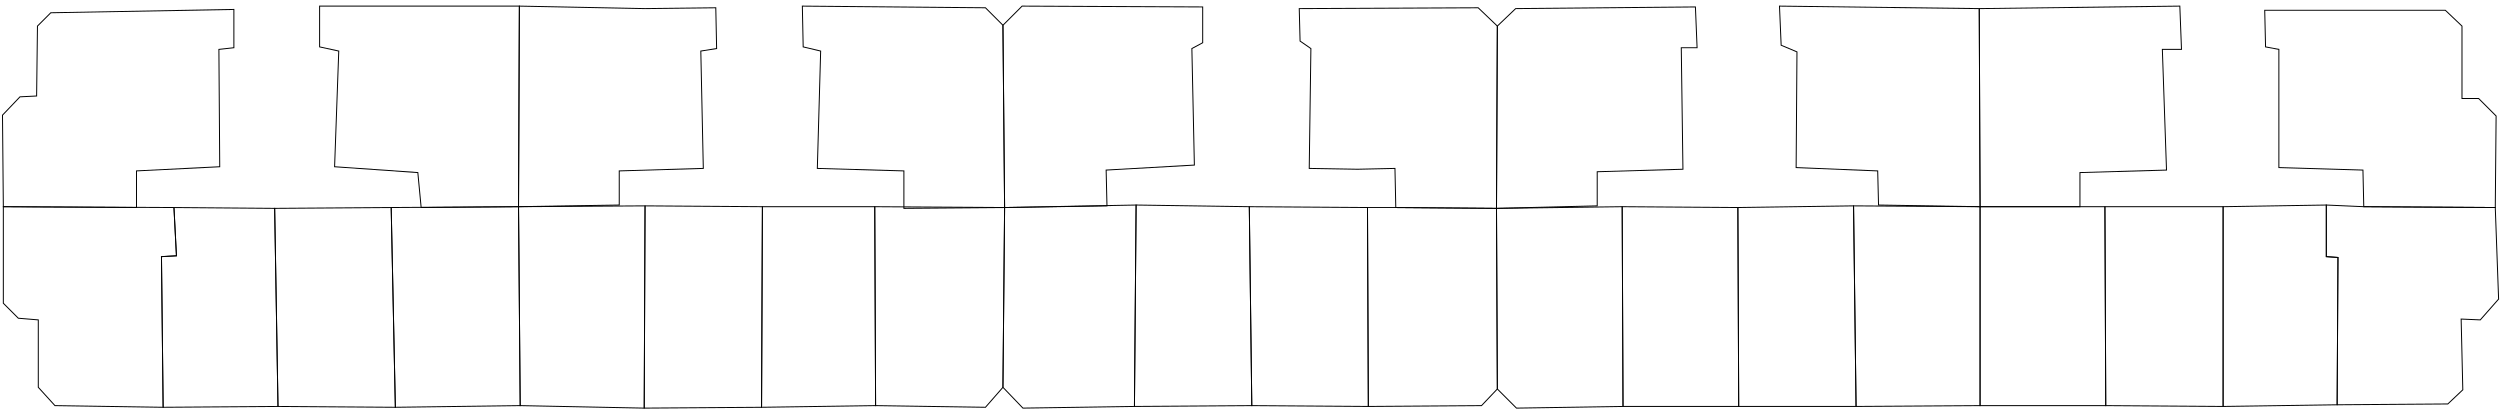 <?xml version="1.0" encoding="UTF-8" standalone="no"?>
<!-- Created with Inkscape (http://www.inkscape.org/) -->

<svg
   xmlns:dc="http://purl.org/dc/elements/1.1/"
   xmlns:cc="http://creativecommons.org/ns#"
   xmlns:rdf="http://www.w3.org/1999/02/22-rdf-syntax-ns#"
   xmlns:svg="http://www.w3.org/2000/svg"
   xmlns="http://www.w3.org/2000/svg"
   xmlns:sodipodi="http://sodipodi.sourceforge.net/DTD/sodipodi-0.dtd"
   xmlns:inkscape="http://www.inkscape.org/namespaces/inkscape"
   version="1.1"
   id="svg44"
   width="2537"
   height="415"
   viewBox="0 0 2537 415"
   sodipodi:docname="house-5-section.svg"
   inkscape:version="0.92.1 r15371">
  <defs
     id="defs48" />
  <sodipodi:namedview
     pagecolor="#ffffff"
     bordercolor="#666666"
     borderopacity="1"
     objecttolerance="10"
     gridtolerance="10"
     guidetolerance="10"
     inkscape:pageopacity="0"
     inkscape:pageshadow="2"
     inkscape:window-width="1920"
     inkscape:window-height="1017"
     id="namedview46"
     showgrid="false"
     inkscape:pagecheckerboard="true"
     inkscape:zoom="1.1839488"
     inkscape:cx="114.31638"
     inkscape:cy="207.5"
     inkscape:window-x="-8"
     inkscape:window-y="-8"
     inkscape:window-maximized="1"
     inkscape:current-layer="svg44" />
  <path
     style="fill:none;stroke:#000000;stroke-width:1px;stroke-linecap:butt;stroke-linejoin:miter;stroke-opacity:1"
     d="m 2298.241,10.422 h 183.285 l 16.893,16.048 v 73.483 h 16.893 l 17.737,17.737 -0.845,92.909 -133.452,-0.845 -0.845,-37.164 -85.308,-2.534 V 50.119 l -13.514,-2.534 z"
     id="path54"
     inkscape:connector-curvature="0" />
  <path
     style="fill:none;stroke:#000000;stroke-width:1px;stroke-linecap:butt;stroke-linejoin:miter;stroke-opacity:1"
     d="m 2532.204,210.599 3.378,92.909 -18.582,21.116 -19.427,-0.845 1.689,71.794 -15.203,14.359 -112.336,0.845 0.845,-149.5 -11.825,-0.845 v -52.367 l 38.008,1.689 z"
     id="path56"
     inkscape:connector-curvature="0" />
  <path
     style="fill:none;stroke:#000000;stroke-width:1px;stroke-linecap:butt;stroke-linejoin:miter;stroke-opacity:1"
     d="m 2360.744,208.065 -104.734,1.689 v 202.711 l 115.715,-1.689 0.845,-149.5 -11.825,-0.845 z"
     id="path58"
     inkscape:connector-curvature="0" />
  <path
     style="fill:none;stroke:#000000;stroke-width:1px;stroke-linecap:butt;stroke-linejoin:miter;stroke-opacity:1"
     d="m 2256.01,209.755 h -119.938 l 0.845,201.867 119.093,0.845 z"
     id="path60"
     inkscape:connector-curvature="0" />
  <path
     style="fill:none;stroke:#000000;stroke-width:1px;stroke-linecap:butt;stroke-linejoin:miter;stroke-opacity:1"
     d="m 2136.072,209.755 h -126.695 v 201.867 h 127.539 z"
     id="path62"
     inkscape:connector-curvature="0" />
  <path
     style="fill:none;stroke:#000000;stroke-width:1px;stroke-linecap:butt;stroke-linejoin:miter;stroke-opacity:1"
     d="m 2009.378,209.755 -0.845,-201.022 203.556,-2.534 1.689,43.921 h -19.427 l 4.223,122.472 -87.842,2.534 v 30.407 4.223 z"
     id="path64"
     inkscape:connector-curvature="0" />
  <path
     style="fill:none;stroke:#000000;stroke-width:1px;stroke-linecap:butt;stroke-linejoin:miter;stroke-opacity:1"
     d="m 2009.378,209.755 -128.384,-0.845 2.534,203.556 125.85,-0.845 z"
     id="path66"
     inkscape:connector-curvature="0" />
  <path
     style="fill:none;stroke:#000000;stroke-width:1px;stroke-linecap:butt;stroke-linejoin:miter;stroke-opacity:1"
     d="m 1880.994,208.91 -117.404,1.689 0.845,201.867 h 119.093 z"
     id="path68"
     inkscape:connector-curvature="0" />
  <path
     style="fill:none;stroke:#000000;stroke-width:1px;stroke-linecap:butt;stroke-linejoin:miter;stroke-opacity:1"
     d="m 1763.59,210.599 -117.404,-0.845 0.845,202.711 h 117.404 z"
     id="path70"
     inkscape:connector-curvature="0" />
  <path
     style="fill:none;stroke:#000000;stroke-width:1px;stroke-linecap:butt;stroke-linejoin:miter;stroke-opacity:1"
     d="m 1646.186,209.755 -127.539,1.689 0.845,183.285 19.427,19.427 108.113,-1.689 z"
     id="path72"
     inkscape:connector-curvature="0" />
  <path
     style="fill:none;stroke:#000000;stroke-width:1px;stroke-linecap:butt;stroke-linejoin:miter;stroke-opacity:1"
     d="m 1518.647,211.444 0.845,-184.974 18.582,-17.737 182.44,-1.689 1.689,41.387 h -16.048 l 1.689,123.316 -86.997,2.534 V 208.91 Z"
     id="path74"
     inkscape:connector-curvature="0" />
  <path
     style="fill:none;stroke:#000000;stroke-width:1px;stroke-linecap:butt;stroke-linejoin:miter;stroke-opacity:1"
     d="m 2008.533,8.732 -202.712,-2.534 1.689,39.698 16.048,6.757 -0.845,117.404 82.774,3.379 0.845,34.63 103.045,1.689 z"
     id="path76"
     inkscape:connector-curvature="0" />
  <path
     style="fill:none;stroke:#000000;stroke-width:1px;stroke-linecap:butt;stroke-linejoin:miter;stroke-opacity:1"
     d="M 1519.491,26.47 1500.065,7.888 1318.469,8.732 l 0.845,32.941 10.98,7.602 -1.689,121.627 48.989,0.845 38.008,-0.845 0.845,39.698 102.2,0.845 z"
     id="path78"
     inkscape:connector-curvature="0" />
  <path
     style="fill:none;stroke:#000000;stroke-width:1px;stroke-linecap:butt;stroke-linejoin:miter;stroke-opacity:1"
     d="m 1518.647,211.444 0.845,183.285 -16.048,16.893 -114.87,0.845 -0.845,-201.867 h 28.717 z"
     id="path80"
     inkscape:connector-curvature="0" />
  <path
     style="fill:none;stroke:#000000;stroke-width:1px;stroke-linecap:butt;stroke-linejoin:miter;stroke-opacity:1"
     d="m 1387.729,210.599 -119.938,-0.845 2.534,201.867 118.248,0.845 z"
     id="path82"
     inkscape:connector-curvature="0" />
  <path
     style="fill:none;stroke:#000000;stroke-width:1px;stroke-linecap:butt;stroke-linejoin:miter;stroke-opacity:1"
     d="m 1267.791,209.755 -114.87,-1.689 -1.689,204.401 119.093,-0.845 z"
     id="path84"
     inkscape:connector-curvature="0" />
  <path
     style="fill:none;stroke:#000000;stroke-width:1px;stroke-linecap:butt;stroke-linejoin:miter;stroke-opacity:1"
     d="m 1152.921,208.065 -133.452,2.534 -1.689,182.44 20.271,21.116 113.18,-1.689 z"
     id="path86"
     inkscape:connector-curvature="0" />
  <path
     style="fill:none;stroke:#000000;stroke-width:1px;stroke-linecap:butt;stroke-linejoin:miter;stroke-opacity:1"
     d="M 1019.47,210.599 1017.78,25.625 1037.207,6.199 1220.492,7.043 V 43.362 l -10.98,5.912 2.534,118.248 -89.531,5.068 0.845,36.319 z"
     id="path88"
     inkscape:connector-curvature="0" />
  <path
     style="fill:none;stroke:#000000;stroke-width:1px;stroke-linecap:butt;stroke-linejoin:miter;stroke-opacity:1"
     d="M 1017.78,25.625 1000.043,7.888 814.224,6.199 l 0.845,41.387 17.737,4.223 -3.379,119.093 87.842,2.534 v 38.008 l 102.2,-0.845 z"
     id="path90"
     inkscape:connector-curvature="0" />
  <path
     style="fill:none;stroke:#000000;stroke-width:1px;stroke-linecap:butt;stroke-linejoin:miter;stroke-opacity:1"
     d="m 1019.47,210.599 -131.762,-0.845 0.845,201.867 111.491,1.689 17.737,-20.271 z"
     id="path92"
     inkscape:connector-curvature="0" />
  <path
     style="fill:none;stroke:#000000;stroke-width:1px;stroke-linecap:butt;stroke-linejoin:miter;stroke-opacity:1"
     d="m 887.707,209.755 h -114.025 l -0.845,203.556 115.714,-1.689 z"
     id="path94"
     inkscape:connector-curvature="0" />
  <path
     style="fill:none;stroke:#000000;stroke-width:1px;stroke-linecap:butt;stroke-linejoin:miter;stroke-opacity:1"
     d="M 773.682,209.755 654.589,208.91 l -0.845,205.245 119.093,-0.845 z"
     id="path96"
     inkscape:connector-curvature="0" />
  <path
     style="fill:none;stroke:#000000;stroke-width:1px;stroke-linecap:butt;stroke-linejoin:miter;stroke-opacity:1"
     d="m 654.589,208.91 -128.384,0.845 1.689,201.867 125.85,2.534 z"
     id="path98"
     inkscape:connector-curvature="0" />
  <path
     style="fill:none;stroke:#000000;stroke-width:1px;stroke-linecap:butt;stroke-linejoin:miter;stroke-opacity:1"
     d="M 526.205,209.755 527.05,6.199 654.589,8.732 l 71.794,-0.845 0.845,41.387 -16.048,2.534 2.534,119.093 -85.308,2.534 v 34.63 z"
     id="path100"
     inkscape:connector-curvature="0" />
  <path
     style="fill:none;stroke:#000000;stroke-width:1px;stroke-linecap:butt;stroke-linejoin:miter;stroke-opacity:1"
     d="M 527.05,6.199 H 324.338 V 47.585 l 19.427,4.223 -4.223,117.404 84.463,5.912 3.379,35.474 98.822,-0.845 z"
     id="path102"
     inkscape:connector-curvature="0" />
  <path
     style="fill:none;stroke:#000000;stroke-width:1px;stroke-linecap:butt;stroke-linejoin:miter;stroke-opacity:1"
     d="m 526.205,209.755 -129.229,0.845 4.223,202.711 126.695,-1.689 z"
     id="path104"
     inkscape:connector-curvature="0" />
  <path
     style="fill:none;stroke:#000000;stroke-width:1px;stroke-linecap:butt;stroke-linejoin:miter;stroke-opacity:1"
     d="m 396.977,210.599 -118.248,0.845 3.379,201.022 119.093,0.845 z"
     id="path106"
     inkscape:connector-curvature="0" />
  <path
     style="fill:none;stroke:#000000;stroke-width:1px;stroke-linecap:butt;stroke-linejoin:miter;stroke-opacity:1"
     d="m 278.728,211.444 -102.2,-0.845 2.534,48.989 -15.203,0.845 1.689,152.878 116.559,-0.845 z"
     id="path108"
     inkscape:connector-curvature="0" />
  <path
     style="fill:none;stroke:#000000;stroke-width:1px;stroke-linecap:butt;stroke-linejoin:miter;stroke-opacity:1"
     d="M 176.528,210.599 3.379,209.755 v 97.977 l 15.203,15.203 20.271,1.689 v 68.415 l 16.893,18.582 109.802,1.689 -1.689,-152.878 15.203,-0.845 z"
     id="path110"
     inkscape:connector-curvature="0" />
  <path
     style="fill:none;stroke:#000000;stroke-width:1px;stroke-linecap:butt;stroke-linejoin:miter;stroke-opacity:1"
     d="M 3.379,209.755 2.534,116.845 20.271,98.263 37.164,97.419 38.008,26.47 51.523,12.956 237.341,9.577 V 48.43 l -15.203,1.689 0.845,119.093 -84.463,4.223 v 37.164 z"
     id="path112"
     inkscape:connector-curvature="0" />
</svg>
